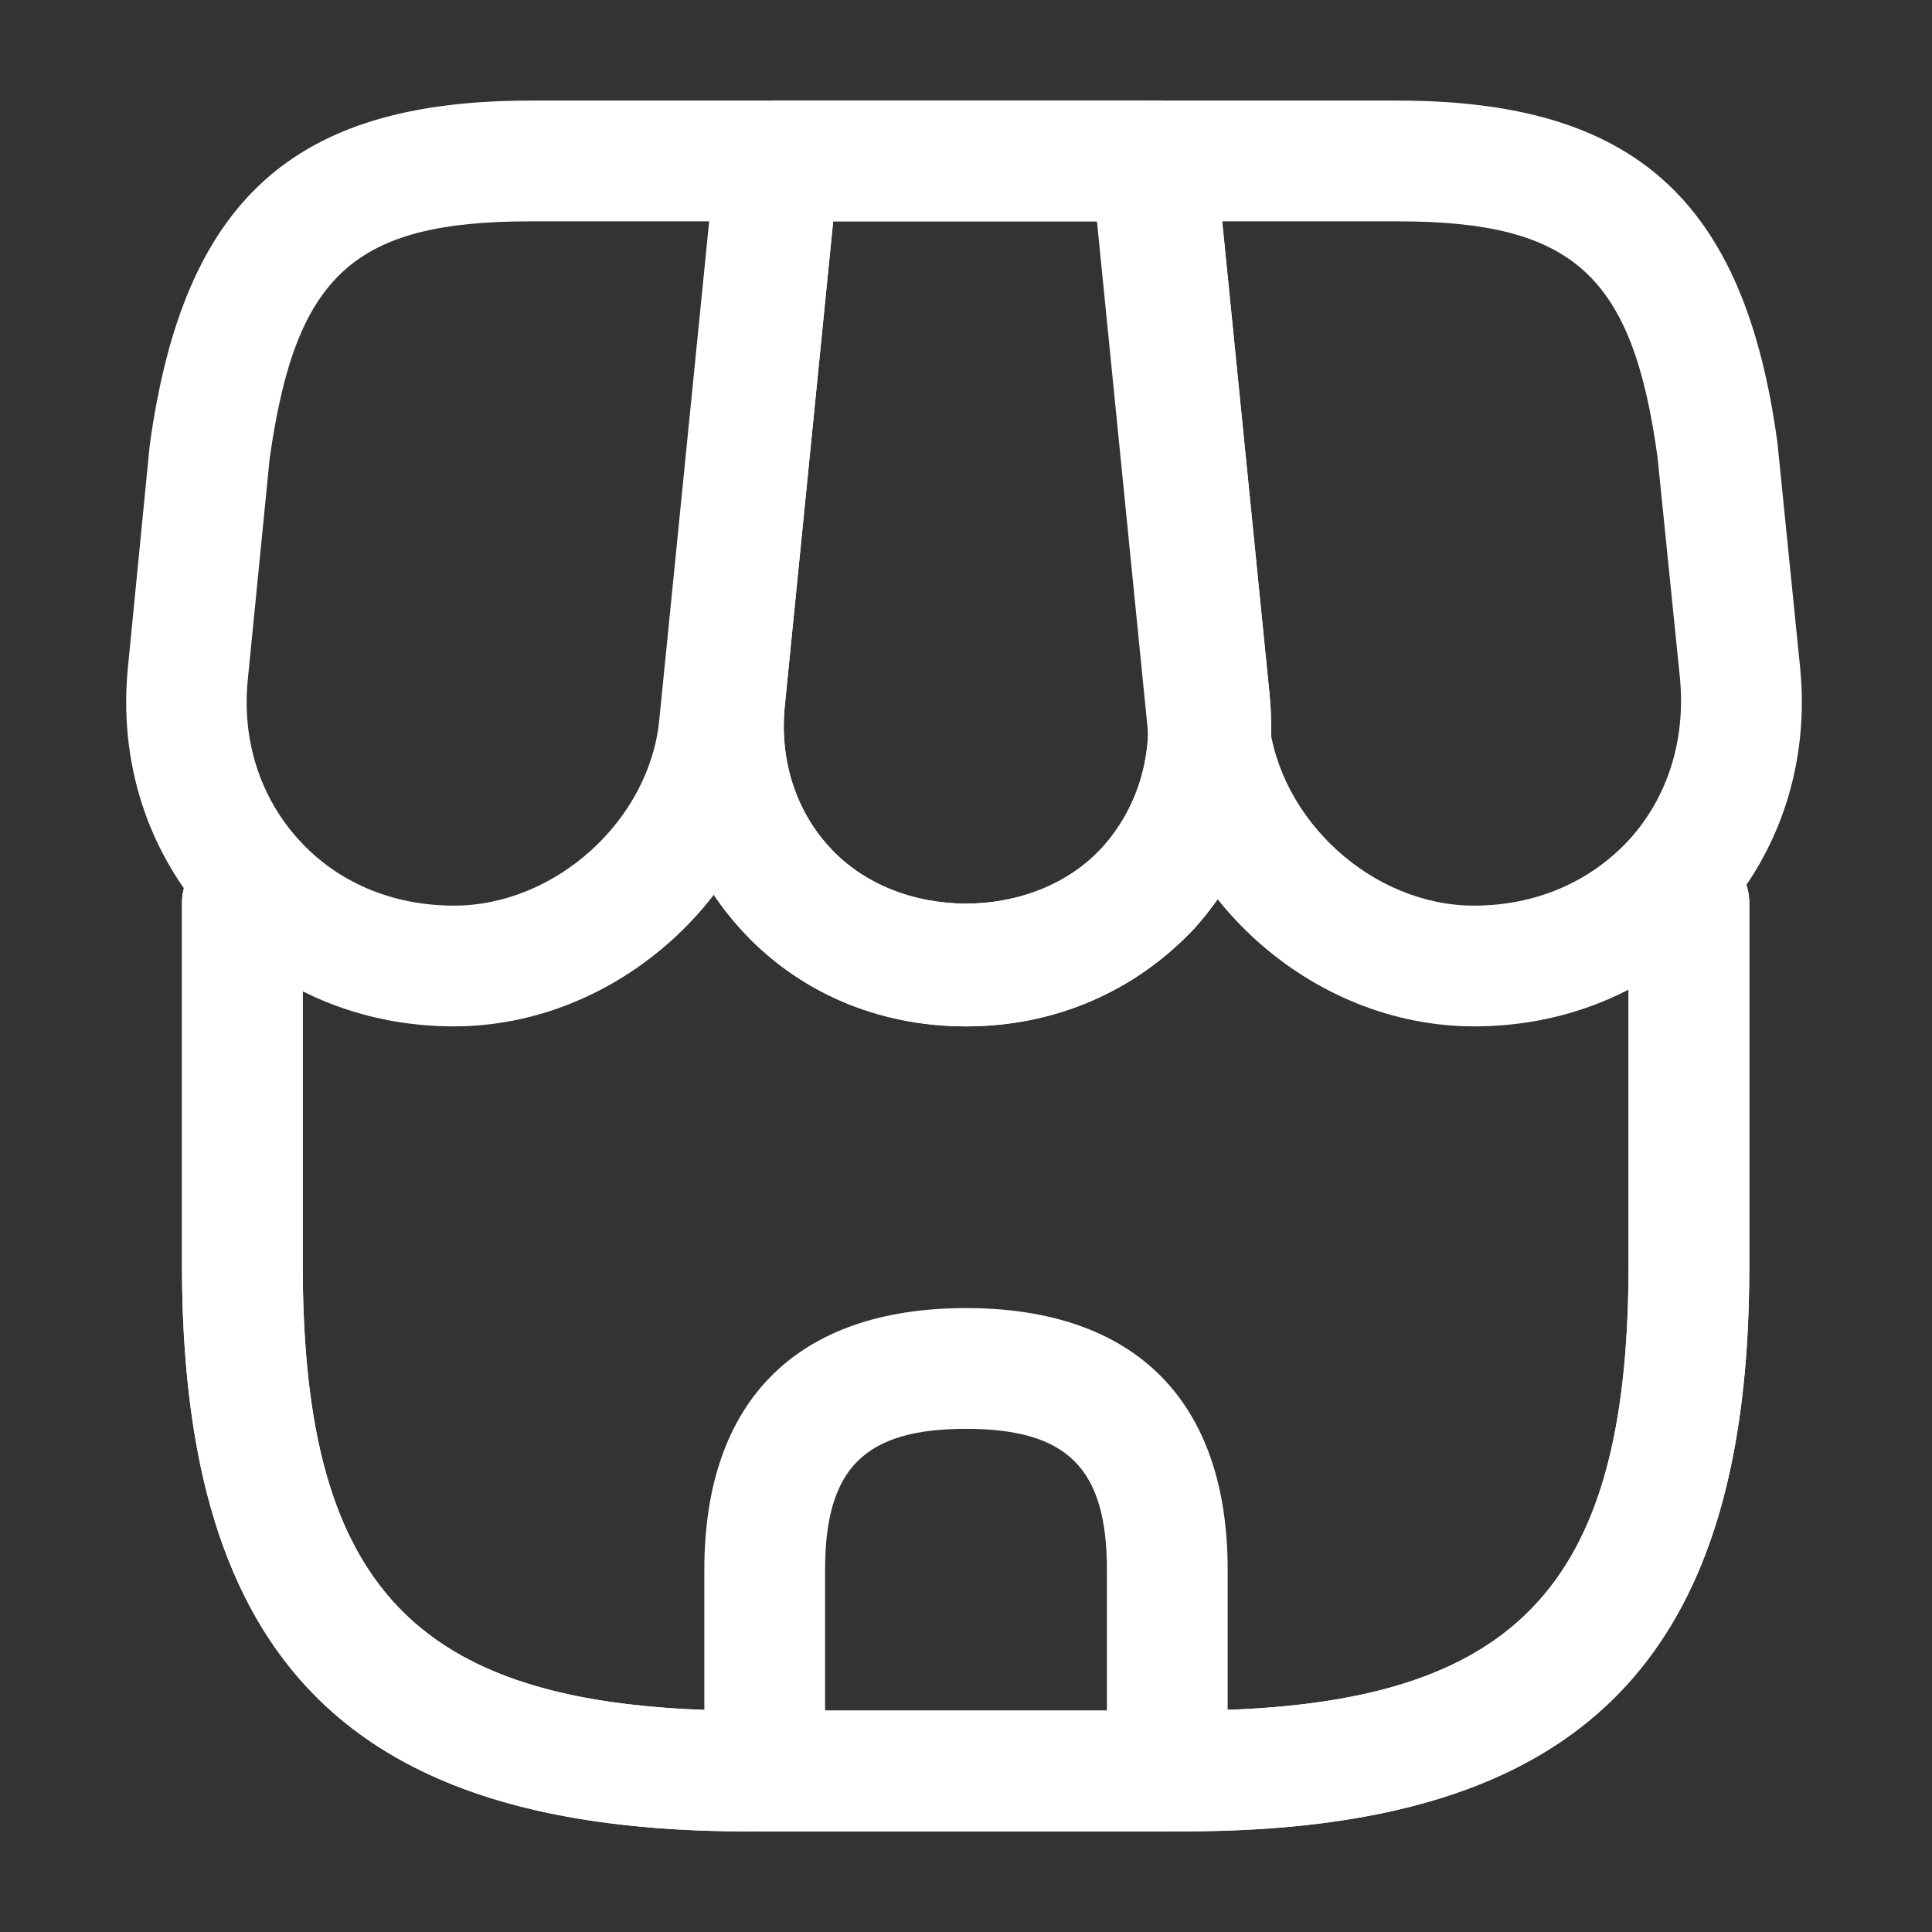 <svg width="16" height="16" viewBox="0 0 16 16" fill="none" xmlns="http://www.w3.org/2000/svg">
<rect x="0" y="0" width="16" height="16" fill="#333333" stroke="none"/>
<path d="M9.8 15.167H6.2C2.907 15.167 1.507 13.76 1.507 10.473V7.48C1.507 7.207 1.733 6.98 2.007 6.98C2.28 6.98 2.507 7.207 2.507 7.48V10.473C2.507 13.2 3.473 14.167 6.2 14.167H9.793C12.52 14.167 13.487 13.2 13.487 10.473V7.48C13.487 7.207 13.713 6.98 13.987 6.98C14.26 6.98 14.487 7.207 14.487 7.48V10.473C14.493 13.76 13.087 15.167 9.8 15.167Z" fill="white"/>
<path fill-rule="evenodd" clip-rule="evenodd" d="M14.487 10.473V7.48C14.487 7.207 14.26 6.98 13.987 6.98C13.713 6.98 13.487 7.207 13.487 7.48V10.473C13.487 10.722 13.479 10.957 13.462 11.177C13.428 11.628 13.357 12.021 13.245 12.359C13.007 13.076 12.582 13.551 11.922 13.833C11.417 14.049 10.774 14.152 9.971 14.165C9.913 14.166 9.854 14.167 9.793 14.167H6.2C6.197 14.167 6.195 14.167 6.192 14.167C5.229 14.166 4.486 14.044 3.927 13.766C3.467 13.537 3.132 13.201 2.904 12.739C2.627 12.18 2.507 11.437 2.507 10.473V7.48C2.507 7.207 2.28 6.98 2.007 6.98C1.733 6.98 1.507 7.207 1.507 7.48V10.473C1.507 11.579 1.665 12.472 2.001 13.17C2.326 13.847 2.818 14.341 3.495 14.668C4.194 15.007 5.089 15.167 6.2 15.167H9.793C9.796 15.167 9.798 15.167 9.8 15.167C9.851 15.167 9.902 15.166 9.953 15.165C10.892 15.153 11.672 15.02 12.305 14.757C13.245 14.366 13.862 13.685 14.193 12.677C14.339 12.231 14.429 11.722 14.467 11.144C14.48 10.93 14.487 10.706 14.487 10.473Z" fill="white"/>
<path d="M8 8.5C7.267 8.5 6.6 8.213 6.127 7.687C5.653 7.16 5.433 6.473 5.507 5.74L5.953 1.287C5.98 1.033 6.193 0.833 6.453 0.833H9.567C9.827 0.833 10.04 1.027 10.067 1.287L10.513 5.74C10.587 6.473 10.367 7.16 9.893 7.687C9.4 8.213 8.733 8.5 8 8.5ZM6.9 1.833L6.5 5.84C6.453 6.287 6.587 6.707 6.867 7.013C7.433 7.64 8.567 7.64 9.133 7.013C9.413 6.7 9.547 6.28 9.5 5.84L9.1 1.833H6.9Z" fill="white"/>
<path fill-rule="evenodd" clip-rule="evenodd" d="M9.133 7.013C8.567 7.64 7.433 7.64 6.867 7.013C6.857 7.003 6.847 6.992 6.838 6.981C6.578 6.677 6.455 6.271 6.5 5.84L6.9 1.833H9.1L9.5 5.84C9.547 6.28 9.413 6.7 9.133 7.013ZM6.077 7.629C5.638 7.111 5.436 6.447 5.507 5.74C5.507 5.74 5.507 5.74 5.507 5.74L5.953 1.287C5.98 1.033 6.193 0.833 6.453 0.833H9.567C9.783 0.833 9.967 0.967 10.038 1.161C10.052 1.201 10.062 1.243 10.067 1.287L10.513 5.74C10.587 6.473 10.367 7.16 9.893 7.687C9.4 8.213 8.733 8.5 8 8.5C7.267 8.5 6.6 8.213 6.127 7.687C6.11 7.668 6.093 7.648 6.077 7.629Z" fill="white"/>
<path d="M12.207 8.5C10.853 8.5 9.647 7.407 9.507 6.06L9.04 1.387C9.027 1.247 9.073 1.107 9.167 1C9.26 0.893 9.393 0.833 9.54 0.833H11.573C13.533 0.833 14.447 1.653 14.72 3.667L14.907 5.52C14.987 6.307 14.747 7.053 14.233 7.62C13.72 8.187 13 8.5 12.207 8.5ZM10.093 1.833L10.507 5.96C10.593 6.793 11.367 7.5 12.207 7.5C12.713 7.5 13.167 7.307 13.493 6.953C13.813 6.6 13.96 6.127 13.913 5.62L13.727 3.787C13.52 2.28 13.033 1.833 11.573 1.833H10.093Z" fill="white"/>
<path d="M3.76 8.5C2.967 8.5 2.247 8.187 1.733 7.62C1.22 7.053 0.98 6.307 1.06 5.52L1.24 3.687C1.52 1.653 2.433 0.833 4.393 0.833H6.427C6.567 0.833 6.7 0.893 6.8 1C6.9 1.107 6.94 1.247 6.927 1.387L6.46 6.06C6.32 7.407 5.113 8.5 3.76 8.5ZM4.393 1.833C2.933 1.833 2.447 2.273 2.233 3.8L2.053 5.62C2 6.127 2.153 6.6 2.473 6.953C2.793 7.307 3.247 7.5 3.76 7.5C4.6 7.5 5.38 6.793 5.46 5.96L5.873 1.833H4.393Z" fill="white"/>
<path d="M9.667 15.167H6.333C6.06 15.167 5.833 14.94 5.833 14.667V13C5.833 11.6 6.6 10.833 8 10.833C9.4 10.833 10.167 11.6 10.167 13V14.667C10.167 14.94 9.94 15.167 9.667 15.167ZM6.833 14.167H9.167V13C9.167 12.16 8.84 11.833 8 11.833C7.16 11.833 6.833 12.16 6.833 13V14.167Z" fill="white"/>
</svg>
